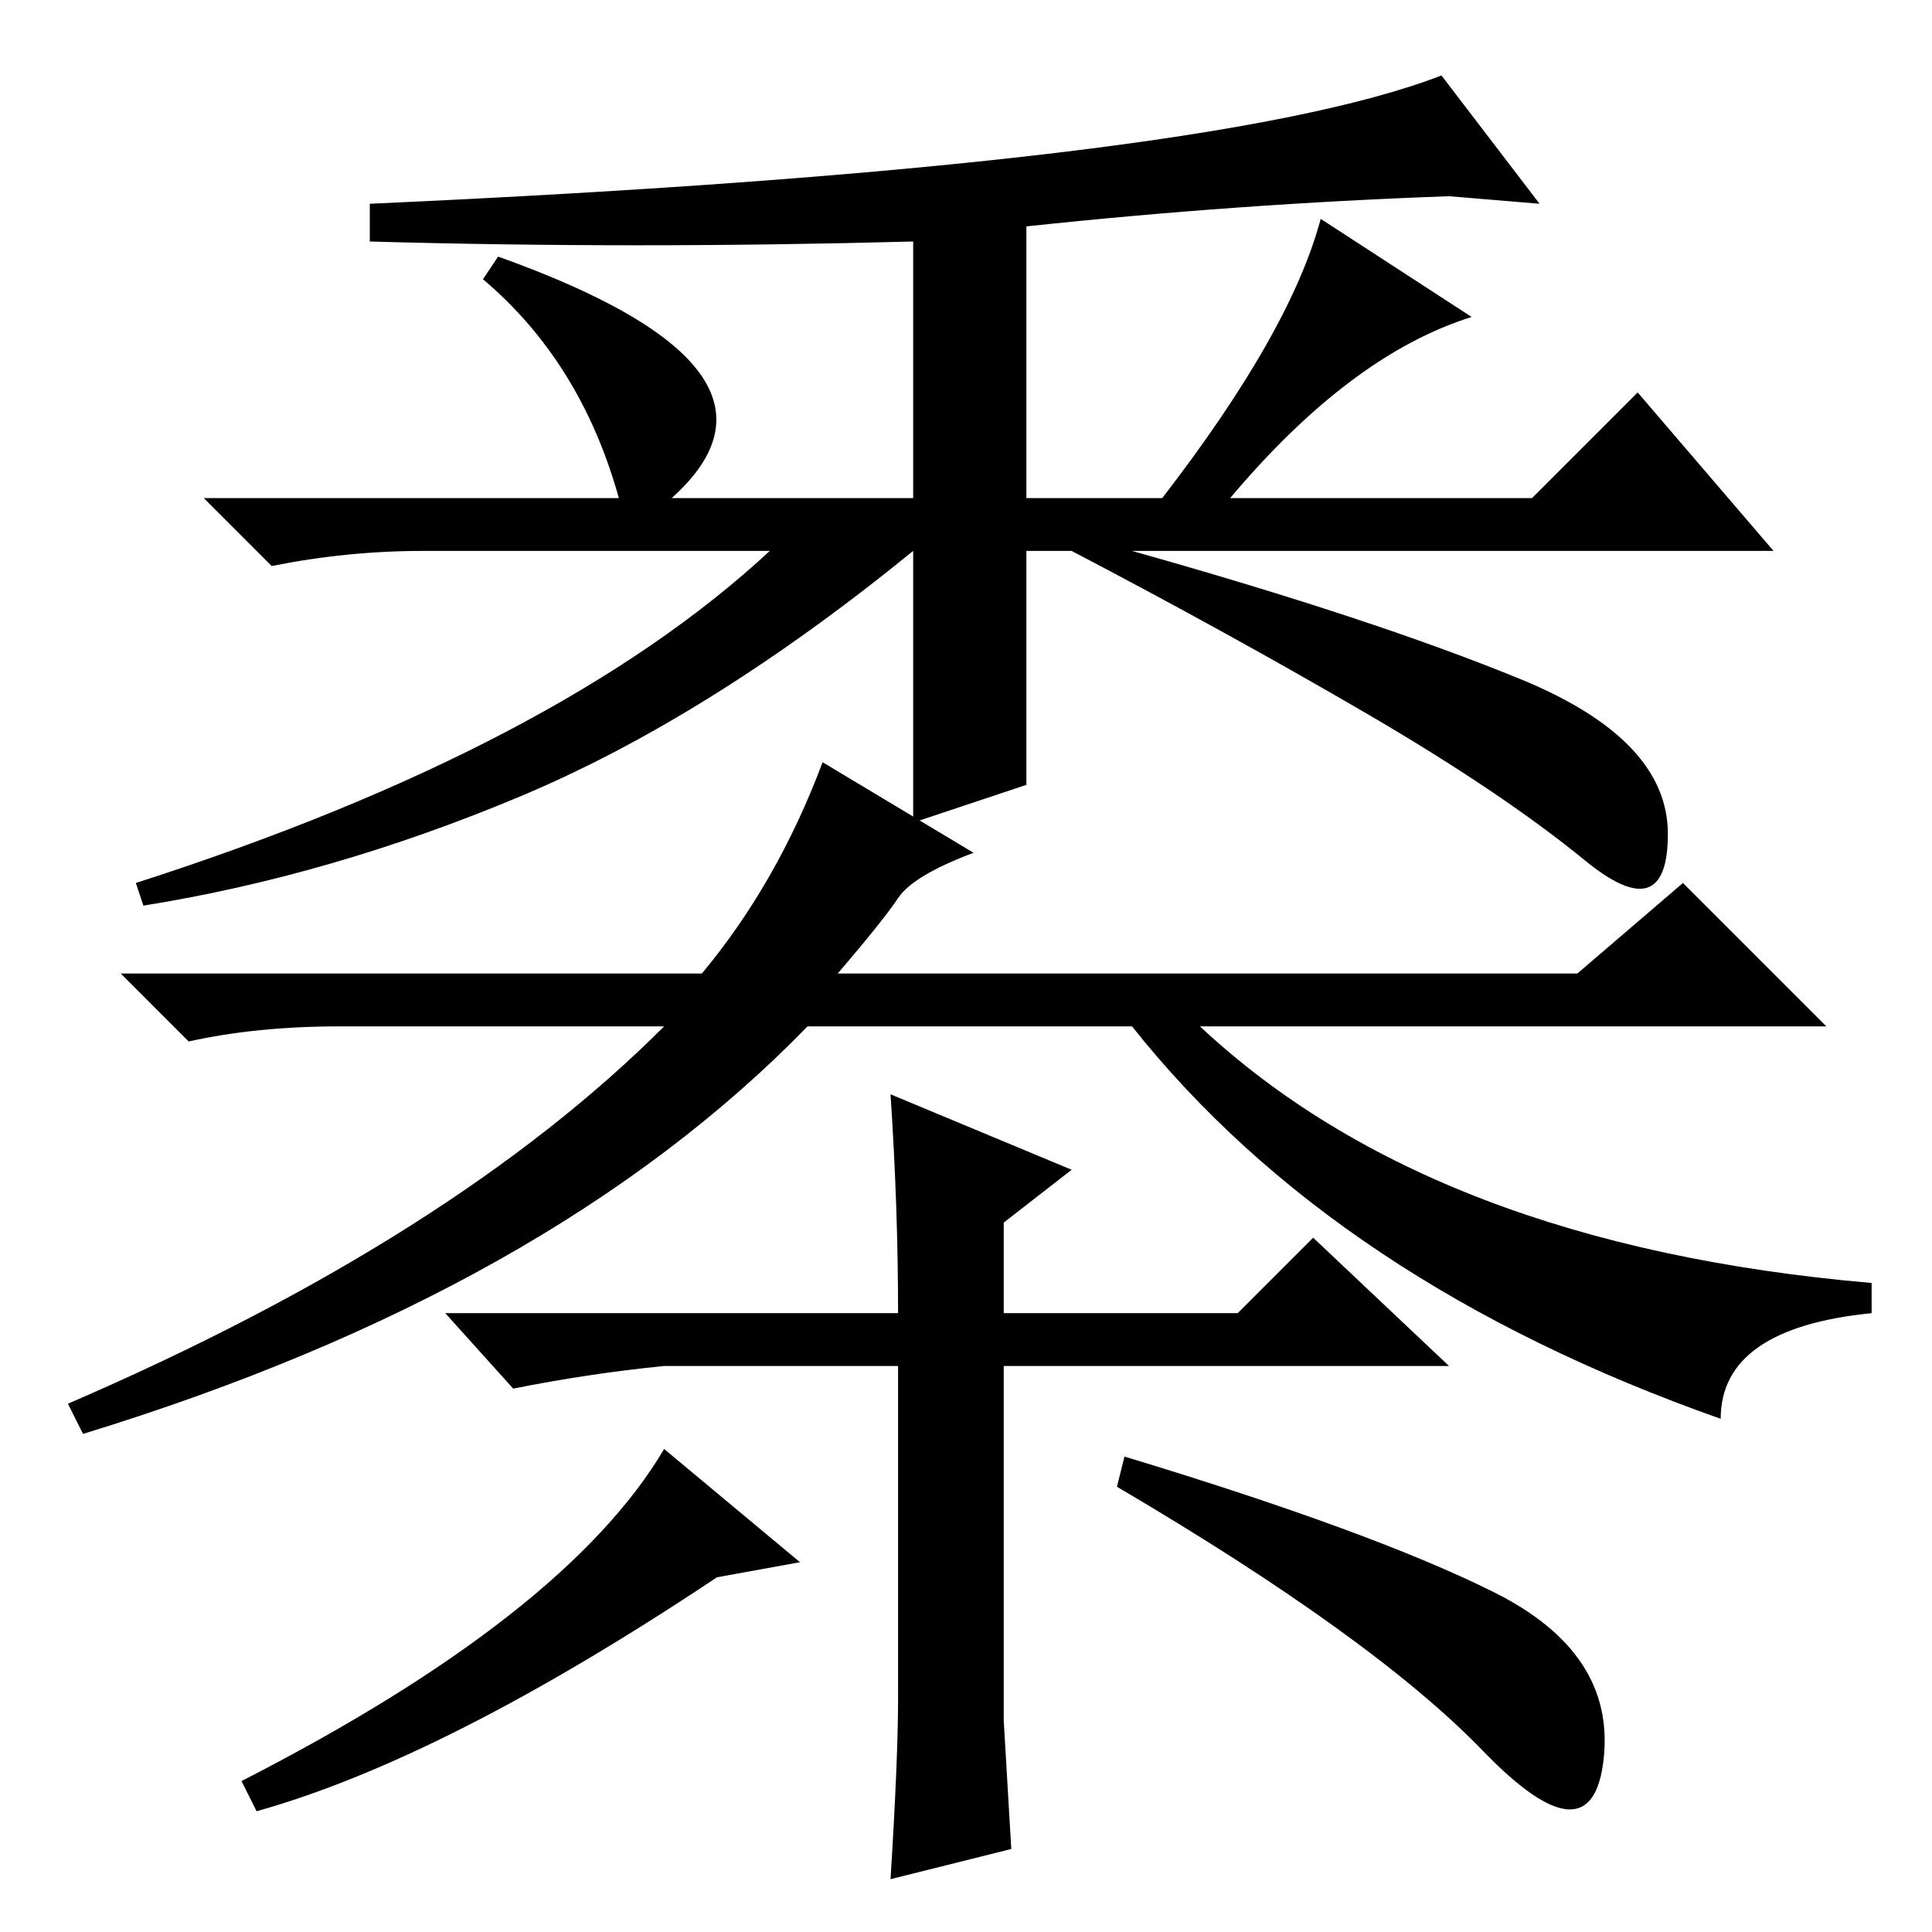 <?xml version="1.0" standalone="no"?>
<!DOCTYPE svg PUBLIC "-//W3C//DTD SVG 1.1//EN" "http://www.w3.org/Graphics/SVG/1.1/DTD/svg11.dtd" >
<svg xmlns="http://www.w3.org/2000/svg" xmlns:xlink="http://www.w3.org/1999/xlink" version="1.1" viewBox="0 -36 256 256">
  <g transform="matrix(1 0 0 -1 0 220)">
   <path fill="currentColor"
d="M217 204l18 -21h-85q32 -9 51.5 -17t19.5 -20.5t-11 -3.5t-29 19.5t-39 21.5h-6v-31l-15 -5v36q-27 -22 -52 -32.5t-50 -14.5l-1 3q56 18 84 44h-46q-10 0 -20 -2l-9 9h55q-5 18 -18 29l2 3q42 -15 23 -32h32v34q-37 -1 -72 0v5q111 5 142 17l13 -17l-12 1q-28 -1 -56 -4
v-36h18q17 22 21 37l20 -13q-16 -5 -32 -24h40zM223 139l19 -19h-83q31 -29 89 -34v-4q-20 -2 -20 -14q-51 18 -78 52h-43q-34 -35 -96 -54l-2 4q51 22 79 50h-43q-11 0 -20 -2l-9 9h77q10 12 16 28l20 -12q-8 -3 -10 -6t-8 -10h98zM118 111l24 -10l-9 -7v-12h31l10 10
l18 -17h-59v-47l1 -17l-16 -4q1 16 1 24v44h-31q-10 -1 -20 -3l-9 10h60q0 14 -1 29zM34 16l-2 4q43 22 56 44l18 -15l-11 -2q-36 -24 -61 -31zM149 63q33 -10 49 -18t14.5 -22t-16 1t-48.5 35z" />
  </g>

</svg>
